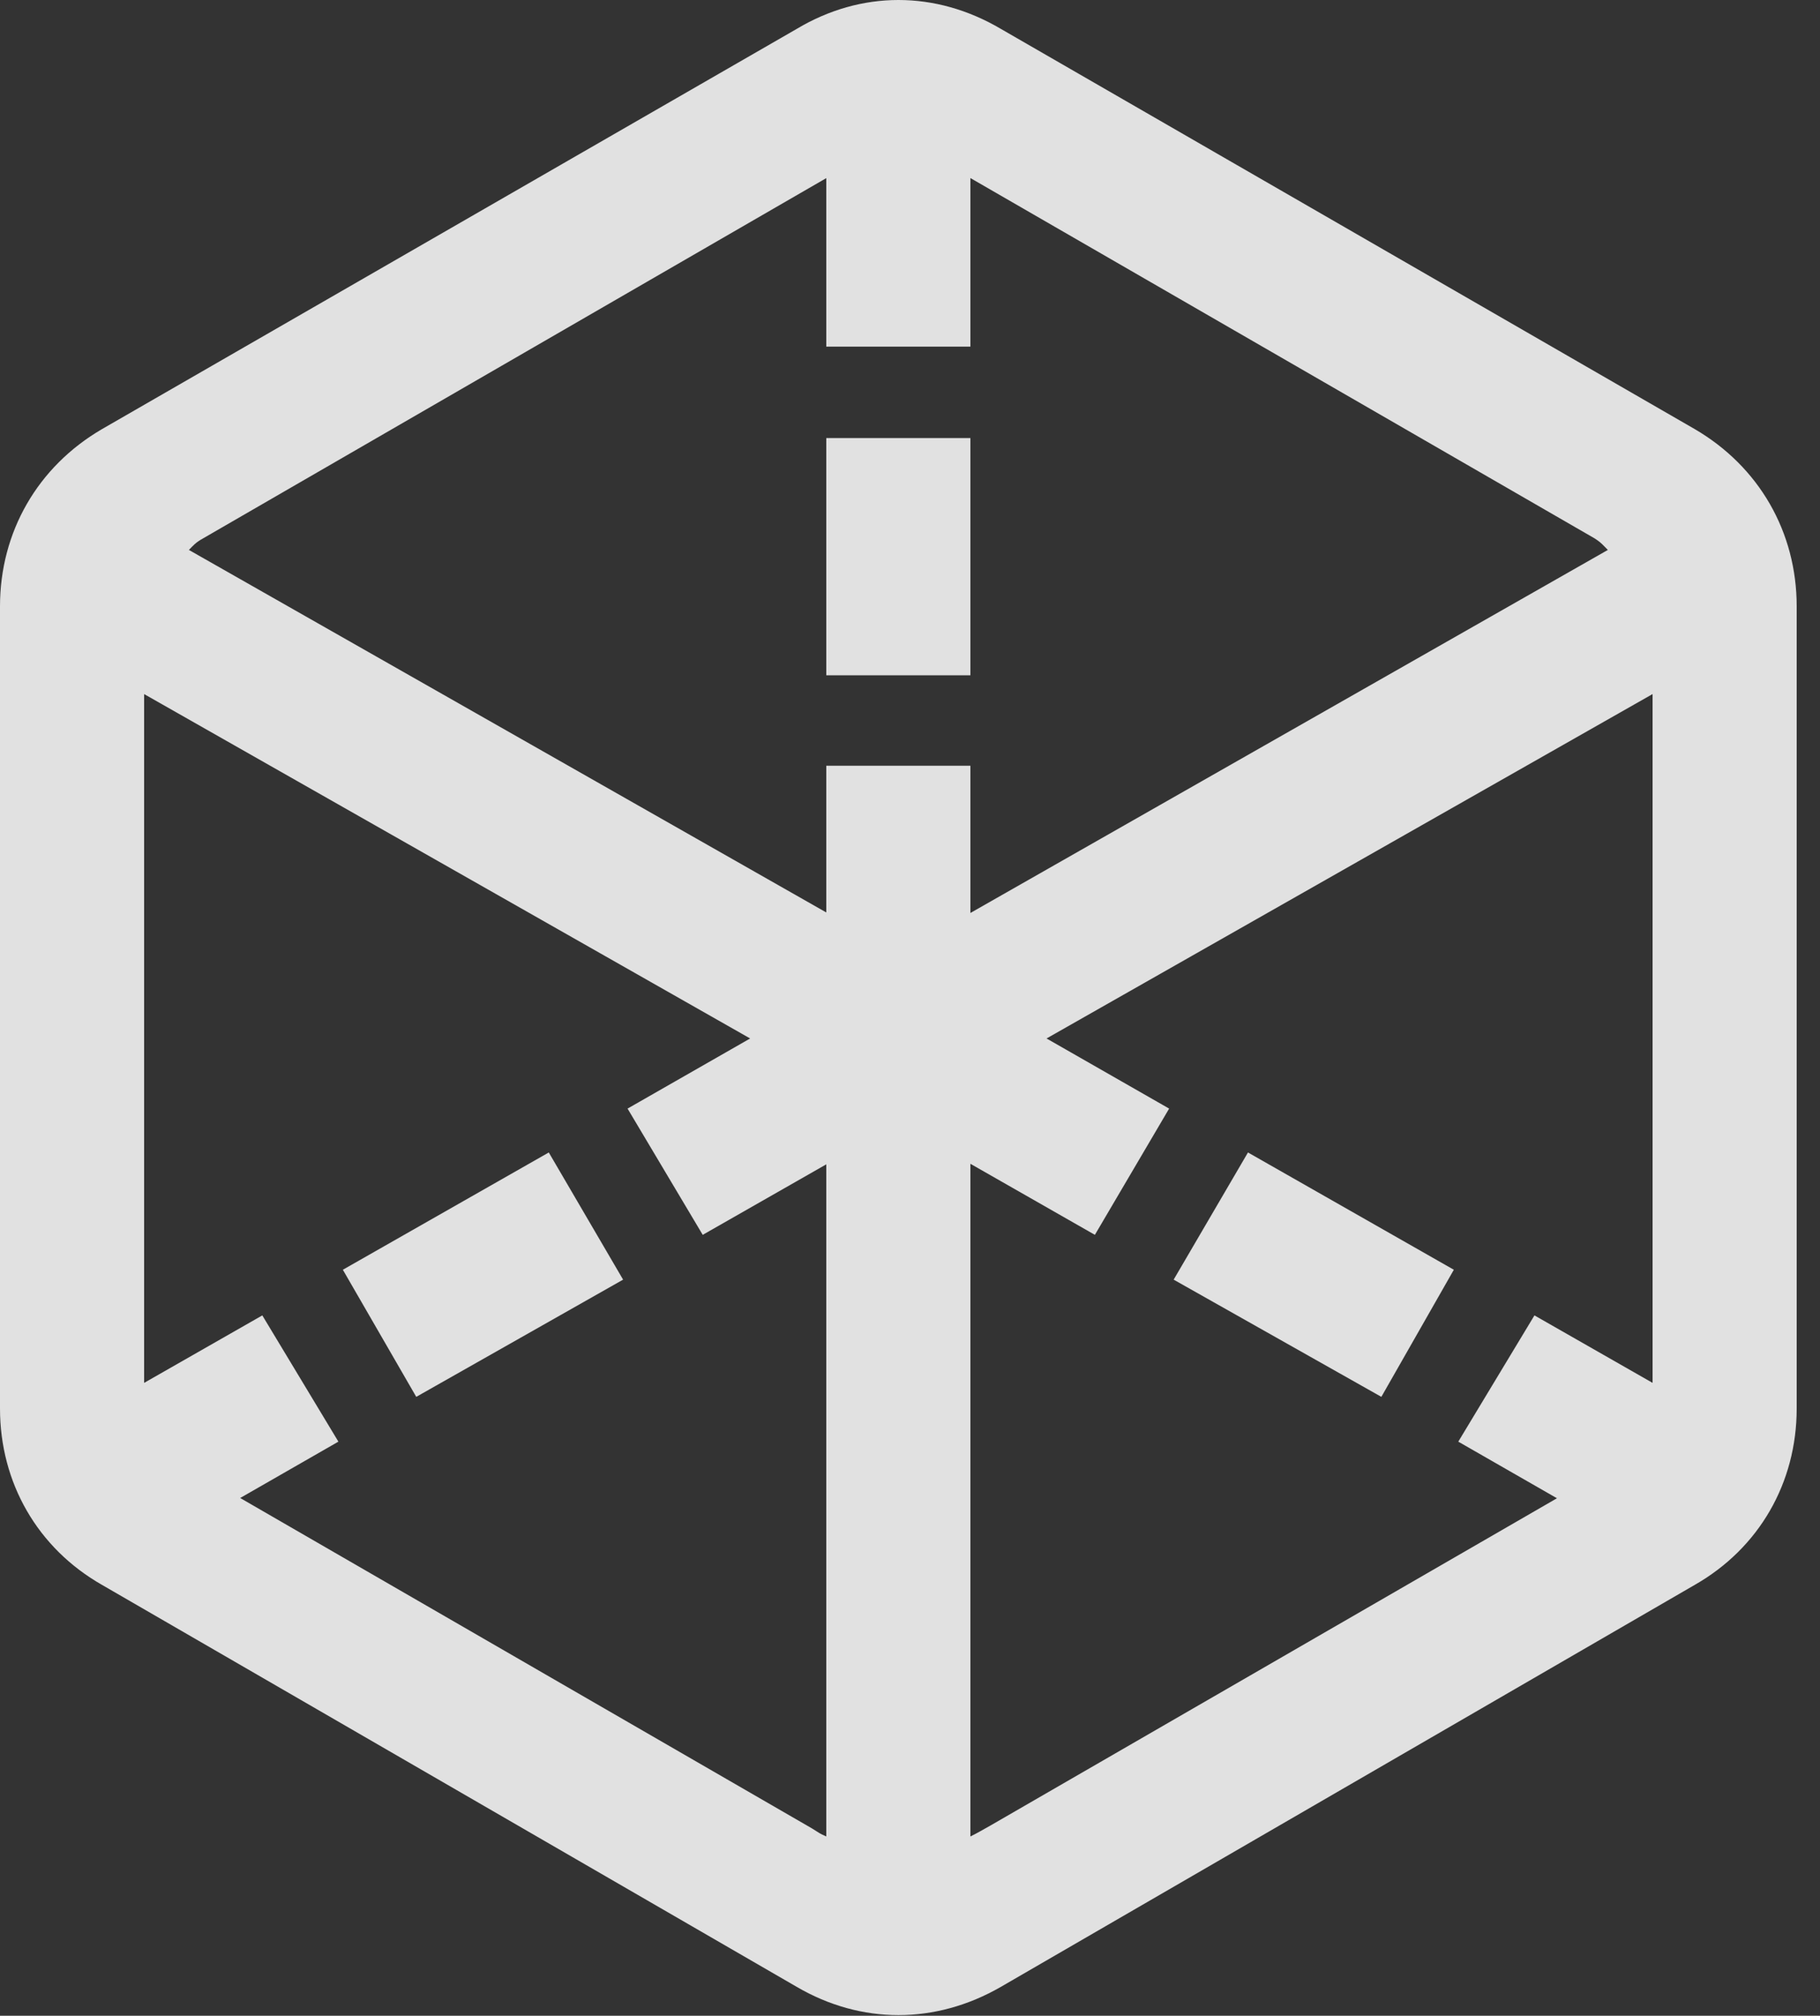 <?xml version="1.0" encoding="UTF-8"?>
<!--Generator: Apple Native CoreSVG 326-->
<!DOCTYPE svg
PUBLIC "-//W3C//DTD SVG 1.1//EN"
       "http://www.w3.org/Graphics/SVG/1.1/DTD/svg11.dtd">
<svg version="1.1" xmlns="http://www.w3.org/2000/svg" xmlns:xlink="http://www.w3.org/1999/xlink" viewBox="0 0 27.795 30.782">
 <rect x="0" y="0" width="27.795" height="30.782" fill="#333333" stroke="none"/>
 <g>
  <rect height="30.782" opacity="0" width="27.795" x="0" y="0"/>
  <path d="M12.619 5.294L14.82 5.294L14.82 1.125L12.619 1.125ZM12.619 10.312L14.82 10.312L14.82 6.689L12.619 6.689ZM1.736 23.984L5.168 22.015L4.006 20.087L0.82 21.906ZM6.357 21.331L9.516 19.541L8.381 17.599L5.236 19.39ZM22.271 22.015L25.703 23.984L26.619 21.906L23.434 20.087ZM17.924 19.541L21.096 21.331L22.203 19.39L19.059 17.599ZM10.732 18.857L13.727 17.148L16.721 18.857L17.855 16.929L14.82 15.193L14.82 11.693L12.619 11.693L12.619 15.193L9.584 16.929ZM1.559 24.203L12.168 30.341C13.152 30.916 14.287 30.916 15.285 30.341L25.881 24.203C26.865 23.642 27.439 22.644 27.439 21.509L27.439 9.259C27.439 8.125 26.865 7.126 25.881 6.552L15.285 0.441C14.287-0.147 13.152-0.147 12.168 0.441L1.559 6.552C0.574 7.126 0 8.125 0 9.259L0 21.509C0 22.644 0.574 23.642 1.559 24.203ZM12.619 28.044C12.523 28.003 12.51 27.99 12.4 27.921L3.008 22.494C2.502 22.193 2.201 21.687 2.201 21.113L2.201 10.599L12.619 16.519ZM13.727 14.564L2.885 8.398C2.953 8.33 2.98 8.289 3.104 8.22L12.92 2.546C13.426 2.246 14.014 2.246 14.52 2.546L24.35 8.22C24.459 8.289 24.486 8.33 24.555 8.398ZM14.82 28.044L14.82 16.519L25.238 10.599L25.238 21.113C25.238 21.687 24.951 22.193 24.445 22.494L15.121 27.88C14.971 27.962 14.957 27.976 14.82 28.044Z" fill="white" fill-opacity="0.85"/>
 </g>
</svg>
